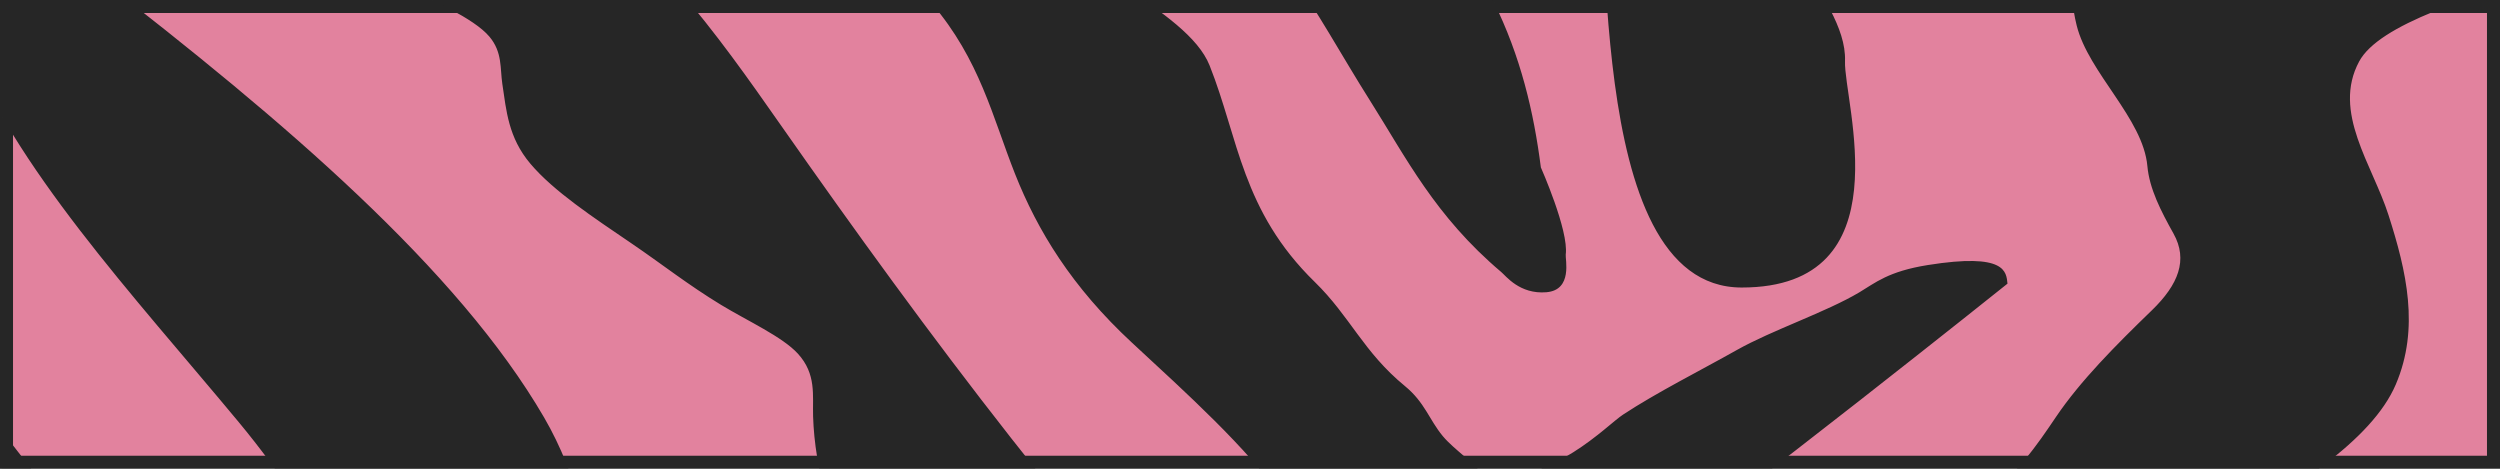 <svg width="384" height="72" viewBox="0 0 384 72" fill="none" xmlns="http://www.w3.org/2000/svg">
<path d="M383 1H1V71H383V1Z" fill="#E2829E" stroke="#262626" stroke-width="2" stroke-miterlimit="10"/>
<mask id="mask0" mask-type="alpha" maskUnits="userSpaceOnUse" x="0" y="0" width="384" height="72">
<path d="M383 1H1V71H383V1Z" fill="#E2829E" stroke="#262626" stroke-width="2" stroke-miterlimit="10"/>
</mask>
<g mask="url(#mask0)">
<path fill-rule="evenodd" clip-rule="evenodd" d="M-343.662 20.936C-342.298 28.058 -338.966 35.161 -337.975 42.288C-336.18 55.129 -345.17 68.147 -374.581 79.401V62.97C-369.167 59.253 -365.146 55.45 -363.006 51.548C-352.551 32.462 -371.464 13.308 -367.429 -5.787C-366.812 -8.708 -366.481 -12.171 -360.521 -14.875C-357.305 -16.331 -352.838 -16.765 -348.559 -15.242C-342.499 -13.085 -341.852 -9.983 -341.048 -7.555C-339.985 -4.295 -340.459 -1.021 -341.393 2.239C-343.217 8.493 -344.854 14.665 -343.662 20.936ZM-327.563 135.805C-327.161 128.747 -327.908 121.684 -327.707 114.625C-327.377 103.222 -324.318 91.818 -323.054 80.446C-322.752 77.701 -322.681 74.898 -323.298 72.158C-336.611 72.375 -337.271 75.843 -339.784 78.054C-343.059 80.925 -347.568 83.914 -352.221 86.695C-361.398 92.18 -363.02 97.85 -362.848 103.615C-362.776 106.134 -363.063 108.661 -362.92 111.18C-362.805 113.111 -360.292 114.829 -358.454 116.701C-356.802 118.374 -355.998 120.051 -353.973 121.711C-351.962 123.366 -351.718 124.917 -351.575 126.621C-351.259 130.379 -350.914 134.15 -350.225 137.903C-349.736 140.584 -347.367 143.22 -347.022 145.902C-346.778 147.774 -347.238 149.537 -344.854 151.35C-341.565 153.855 -341.35 156.464 -339.871 159.033C-339.038 160.475 -334.141 164.798 -323.126 162.921V161.474C-321.934 158.531 -322.307 155.298 -322.91 152.345C-323.456 149.637 -325.869 146.96 -327.003 144.26C-328.181 141.434 -327.736 138.631 -327.563 135.805ZM-343.662 213.903C-342.298 221.025 -338.966 228.128 -337.975 235.255C-336.18 248.096 -345.17 261.114 -374.581 272.368V255.937C-369.167 252.22 -365.146 248.417 -363.006 244.515C-352.551 225.429 -371.464 206.275 -367.429 187.18C-366.812 184.259 -366.481 180.796 -360.521 178.092C-357.305 176.636 -352.838 176.201 -348.559 177.725C-342.499 179.882 -341.852 182.984 -341.048 185.412C-339.985 188.672 -340.459 191.946 -341.393 195.206C-343.217 201.46 -344.854 207.632 -343.662 213.903ZM-327.563 328.772C-327.161 321.713 -327.908 314.651 -327.707 307.592C-327.377 296.189 -324.318 284.785 -323.054 273.408C-322.752 270.664 -322.681 267.86 -323.298 265.12C-336.611 265.337 -337.271 268.805 -339.784 271.016C-343.059 273.888 -347.568 276.872 -352.221 279.657C-361.398 285.142 -363.02 290.812 -362.848 296.577C-362.776 299.096 -363.063 301.624 -362.92 304.142C-362.805 306.073 -360.292 307.791 -358.454 309.663C-356.802 311.336 -355.998 313.014 -353.973 314.673C-351.962 316.328 -351.718 317.879 -351.575 319.584C-351.259 323.341 -350.914 327.112 -350.225 330.865C-349.736 333.547 -347.367 336.183 -347.022 338.864C-346.778 340.736 -347.238 342.5 -344.854 344.313C-341.565 346.818 -341.35 349.431 -339.871 351.995C-339.038 353.437 -334.141 357.76 -323.126 355.884V354.437C-321.934 351.498 -322.307 348.26 -322.91 345.312C-323.456 342.604 -325.869 339.927 -327.003 337.227C-328.181 334.401 -327.736 331.598 -327.563 328.772ZM-155.189 -25.14L-155.161 -24.488C-155.175 -16.399 -170.01 -12.198 -174.993 -21.563C-175.625 -22.752 -176.228 -23.941 -176.817 -25.135H-155.189V-25.14ZM-196.635 -25.14C-196.707 -22.951 -196.85 -20.767 -197.08 -18.579C-197.08 -12.56 -204.375 -9.526 -219.225 -25.14H-196.635ZM-252.958 79.659C-261.13 85.361 -268.21 91.199 -273.911 97.031C-280 103.253 -287.525 109.774 -286.52 116.167L-290.038 118.79C-290.885 120.82 -291.704 122.85 -292.322 124.885C-293.959 130.252 -294.332 135.629 -293.815 141.005C-293.514 144.043 -292.939 147.082 -292.824 150.12C-292.738 152.155 -290.613 155.32 -294.648 157.238C-297.491 158.59 -298.712 158.386 -301.886 157.075C-307.185 154.886 -308.406 151.934 -310.057 149.542C-313.777 144.174 -314.179 138.762 -314.667 133.345C-316.319 114.833 -309.598 96.385 -309.296 77.882C-309.124 67.103 -308.492 56.3 -310.258 45.525C-311.666 36.938 -316.635 28.397 -317.554 19.81C-318.3 12.743 -316.721 5.78 -321.56 -1.252C-324.16 -5.032 -328.051 -8.776 -330.234 -12.569C-331.426 -14.645 -334.026 -17.882 -327.089 -19.677C-315.658 -22.634 -291.876 -19.555 -284.768 -17.096C-278.305 -14.857 -277.587 -12.009 -276.769 -9.463C-275.318 -4.982 -274.816 -0.487 -273.423 3.998C-270.019 14.941 -263.456 25.865 -265.036 36.853C-266.213 45.073 -276.237 53.75 -271.513 61.952C-270.895 63.015 -269.847 65.61 -262.336 65.158C-254.71 64.697 -251.91 60.731 -250.704 59.47C-243.839 52.299 -246.367 44.833 -244.615 37.562C-243.236 31.856 -239.186 26.218 -240.12 20.489C-241.154 14.181 -244.026 7.905 -244.442 1.588C-244.773 -3.517 -248.392 -8.197 -252.843 -13.189C-256.247 -17.005 -254.236 -19.578 -237.477 -21.504C-223.03 -14.324 -213.638 -6.212 -214.241 1.62C-214.572 5.784 -214.471 9.962 -214.342 14.127C-214.198 18.689 -216.898 23.034 -217.932 27.552C-218.837 31.485 -219.11 35.478 -219.655 39.421C-220.302 44.151 -225.457 48.794 -227.094 53.524C-228.645 57.978 -231.101 62.477 -235.366 66.854C-239.718 71.294 -246.754 75.332 -252.958 79.659ZM-196.635 167.796C-196.132 153.462 -198.531 139.155 -199.22 124.813C-199.593 117.013 -197.511 109.335 -191.163 101.648C-188.794 98.777 -186.065 95.919 -184.285 93.03C-183.753 92.162 -179.991 88.707 -183.753 87.975C-189.971 86.758 -200.958 96.177 -202.063 97.149C-208.425 102.751 -213.049 108.444 -217.587 114.123C-226.635 125.437 -233.112 136.967 -229.852 148.457C-228.042 154.859 -225.328 161.379 -219.368 167.674L-219.225 167.8C-204.375 183.414 -197.08 180.38 -197.08 174.361C-196.85 172.168 -196.721 169.98 -196.635 167.796ZM278.582 -21.943C266.878 -11.566 283.766 -1.044 283.393 9.388C283.163 15.592 292.627 44.164 267.524 44.164C242.421 44.164 248.323 -17.435 244.46 -21.875C243.527 -22.947 242.665 -24.041 241.818 -25.14H281.856C280.808 -24.104 279.831 -23.05 278.582 -21.943ZM237.524 44.888C233.417 45.231 231.291 42.364 230.588 41.781C220.42 33.19 215.968 24.201 210.425 15.438C201.808 1.819 195.748 -11.95 177.768 -25.135H208.544C228.721 -8.631 234.508 8.814 236.677 25.716C236.677 25.716 240.985 35.415 240.497 39.095C240.396 39.769 241.617 44.548 237.524 44.888ZM4.734 71.923C9.214 77.624 15.562 83.24 23.676 88.757C28.86 92.288 35.121 95.784 38.396 99.428C41.239 102.607 41.426 105.853 39.918 109.068C38.841 111.361 38.238 114.734 32.22 116.755C27.309 118.401 25.04 116.719 23.46 115.471C19.109 112.03 17.386 108.422 14.327 104.922C4.619 93.826 -13.189 83.218 -27.435 72.37C-46.262 58.041 -58.124 43.377 -62.246 28.524C-65.376 17.274 -66.066 5.911 -65.261 -5.353C-65.032 -8.504 -68.981 -22.092 -40.058 -20.577C-35.506 -20.337 -45.07 -0.967 -33.581 7.932C-22.035 16.871 -17.138 25.318 -15.86 34.691C-14.18 47.194 -5.032 59.511 4.734 71.923ZM247.289 90.642C267.969 75.893 308.352 43.567 308.352 43.567C308.151 41.759 308.151 38.788 296.116 40.71C290.042 41.677 288.031 43.45 285.59 44.906C280.492 47.94 272.191 50.712 266.806 53.746C261.061 56.979 254.441 60.302 249.3 63.684C246.657 65.421 238.601 74.179 228.089 73.311C226.696 71.213 223.364 69.092 221.612 66.985C219.515 64.453 218.855 61.812 215.81 59.312C209.405 54.058 207.395 48.623 201.952 43.314C190.736 32.376 190.248 21.239 185.796 10.062C184.044 5.671 178.544 1.909 172.383 -2.264C164.326 -7.713 171.09 -13.582 155.064 -18.542C148.228 -20.659 142.297 -22.87 136.998 -25.144H107.759C111.033 -22.933 114.394 -20.726 117.926 -18.52C127.965 -12.257 137.558 -5.986 143.13 0.539C150.497 9.166 152.45 17.956 155.897 26.679C159.358 35.433 164.642 44.092 173.891 52.656C182.522 60.65 191.325 68.577 197.127 76.693C200.286 81.111 202.914 85.542 206.375 89.946C208.558 92.718 209.85 96.385 217.174 98.827C230.746 103.344 245.006 92.27 247.289 90.642ZM-152.805 147.869C-151.053 144.102 -150.723 140.195 -149.617 136.424C-148.741 133.467 -145.941 130.646 -145.927 127.634C-145.912 122.385 -143.658 116.968 -140.943 111.876C-140.297 110.673 -141.073 109.249 -140.34 107.983C-139.55 106.631 -137.54 105.311 -136.578 103.923C-135.558 102.435 -133.792 96.588 -122.145 97.086C-116.745 101.228 -115.998 105.37 -110.929 109.471C-105.242 114.056 -108.875 119.902 -108.875 124.749C-108.875 127.2 -111.776 129.56 -112.581 132.029C-113.241 134.064 -113.054 136.275 -114.376 138.332C-115.74 140.444 -118.196 142.452 -118.109 144.645C-118.009 146.987 -118.684 149.537 -119.976 151.884C-126.755 164.21 -101.48 174.732 -101.48 140.869C-101.48 133.467 -88.153 126.386 -88.483 119.011C-88.784 112.152 -85.726 105.419 -95.233 98.795C-100.087 95.417 -103.806 92.126 -110.283 88.856C-116.372 85.777 -122.461 82.522 -127.028 79.329C-133.332 74.925 -135.414 70.322 -141.805 65.891C-146.602 62.572 -152.159 59.194 -153.107 55.708C-155.333 47.583 -161.278 38.295 -148.583 30.482C-142.279 26.602 -139.091 21.723 -129.052 18.205C-120.939 15.361 -110.556 13.675 -106.736 10.274C-100.948 5.12 -100.604 -0.148 -92.461 -5.145C-83.93 -10.385 -85.769 -16.349 -82.81 -21.807C-82.337 -22.671 -82.337 -23.905 -82.638 -25.14H-96.942C-108.416 -20.107 -117.736 -14.907 -124.198 -9.436C-128.708 -5.615 -131.853 -1.735 -135.86 2.108C-139.924 6.001 -143.658 10.708 -154.399 14.077C-162.93 16.749 -169.292 15.094 -171.446 12.553C-174.821 8.57 -170.958 4.292 -166.118 0.44C-161.25 -3.44 -154.428 -7.229 -153.365 -11.281C-152.691 -13.826 -187.071 -14.459 -187.071 -1.649C-187.071 5.87 -198.861 13.258 -195.429 20.805C-192.513 27.249 -180.249 32.815 -181.585 39.43C-183.523 49.111 -192.499 58.719 -203.112 68.115C-215.103 78.719 -225.414 89.399 -236.558 100.043C-249.612 112.518 -264.806 124.966 -274.686 137.577C-278.219 142.095 -280.503 146.666 -279.871 151.251C-279.54 153.62 -280.402 159.67 -270.048 161.357C-259.78 163.03 -256.764 158.21 -255.716 156.867C-251.709 151.735 -252.226 146.444 -251.608 141.258C-249.612 124.347 -231.518 107.997 -206.917 91.976C-195.759 84.706 -193.131 76.924 -180.938 69.748C-178.124 68.093 -171.417 64.417 -163.605 67.179C-154.687 70.326 -157.157 75.866 -157.559 79.352C-159.34 94.748 -174.562 109.995 -181.226 125.287C-187.343 139.309 -183.739 153.76 -176.802 167.796C-176.214 168.989 -175.611 170.183 -174.979 171.372C-169.981 180.741 -155.146 176.541 -155.146 168.447L-155.175 167.796C-155.304 164.924 -156.137 161.949 -154.572 159.146C-152.547 155.465 -154.543 151.599 -152.805 147.869ZM-36.066 124.994C-30.034 119.084 -28.497 113.811 -30.781 107.78C-33.064 101.73 -33.265 95.702 -42.255 89.883C-52.968 82.951 -63.021 76.087 -71.724 69.02C-83.902 59.131 -90.68 49.649 -90.723 39.412L-87.909 37.92C-84.95 37.477 -82.48 34.953 -82.337 34.031C-82.107 32.557 -82.293 31.074 -82.279 29.6C-82.25 26.186 -80.771 22.442 -85.338 19.186C-91.484 19.051 -96.554 18.879 -100.144 20.091C-102.93 21.027 -103.591 22.438 -104.668 23.505C-107.928 26.729 -108.215 29.989 -110.929 33.208C-113.083 35.754 -114.074 38.295 -116.401 40.85C-117.65 42.233 -120.68 43.563 -121.527 44.942C-122.346 46.271 -121.542 47.709 -121.542 49.047C-121.527 51.756 -120.048 54.365 -118.942 57.065C-117.521 60.578 -111.001 64.172 -107.712 67.672C-105.845 69.648 -101.551 71.326 -99.024 73.248C-96.697 75.011 -94.931 76.806 -92.849 78.583C-89.373 81.54 -83.572 84.136 -78.143 86.93C-72.629 89.761 -70.144 93.048 -68.406 96.091C-66.525 99.378 -62.562 102.711 -62.633 106.016C-62.748 111.849 -62.317 117.646 -64.27 123.452C-65.505 127.101 -69.871 130.786 -71.939 134.426C-73.088 136.451 -71.594 138.477 -72.585 140.498C-73.332 142.04 -73.749 143.487 -73.849 145.047C-75.817 174.578 -41.551 163.274 -41.551 152.282C-41.551 148.145 -41.121 144.057 -40.675 139.924C-40.173 134.851 -41.164 129.999 -36.066 124.994ZM-219.655 232.388C-220.302 237.117 -225.457 241.761 -227.094 246.486C-228.645 250.94 -231.101 255.439 -235.366 259.816C-239.703 264.261 -246.754 268.299 -252.944 272.631C-261.115 278.332 -268.195 284.174 -273.897 290.007C-279.986 296.225 -287.511 302.75 -286.505 309.143L-290.024 311.766C-290.871 313.796 -291.69 315.826 -292.307 317.861C-293.944 323.228 -294.318 328.604 -293.801 333.981C-293.499 337.019 -292.925 340.058 -292.81 343.096C-292.724 345.127 -290.598 348.296 -294.634 350.214C-297.477 351.565 -298.698 351.362 -301.872 350.051C-307.171 347.862 -308.391 344.91 -310.043 342.518C-313.762 337.15 -314.165 331.738 -314.653 326.321C-316.304 307.809 -309.583 289.361 -309.282 270.858C-309.109 260.078 -308.478 249.276 -310.244 238.501C-311.651 229.914 -316.62 221.373 -317.539 212.786C-318.286 205.719 -316.706 198.756 -321.546 191.724C-324.145 187.944 -328.037 184.2 -330.22 180.407C-331.412 178.331 -334.011 175.094 -327.075 173.299C-315.644 170.341 -291.862 173.421 -284.753 175.88C-278.291 178.119 -277.573 180.967 -276.754 183.513C-275.304 187.994 -274.801 192.489 -273.408 196.974C-270.005 207.916 -263.442 218.841 -265.021 229.829C-266.199 238.049 -276.223 246.726 -271.498 254.928C-270.881 255.991 -269.832 258.586 -262.322 258.134C-254.696 257.673 -251.896 253.707 -250.689 252.446C-243.825 245.275 -246.352 237.809 -244.6 230.538C-243.222 224.832 -239.172 219.194 -240.105 213.465C-241.139 207.157 -244.012 200.881 -244.428 194.564C-244.758 189.459 -248.377 184.779 -252.829 179.787C-256.233 175.971 -254.222 173.394 -237.463 171.472C-223.016 178.652 -213.624 186.764 -214.227 194.596C-214.557 198.76 -214.457 202.938 -214.328 207.103C-214.184 211.665 -216.884 216.01 -217.918 220.527C-218.837 224.448 -219.11 228.44 -219.655 232.388ZM-199.22 317.78C-199.593 309.98 -197.511 302.302 -191.163 294.615C-188.794 291.744 -186.065 288.886 -184.285 285.997C-183.753 285.124 -179.991 281.674 -183.753 280.941C-189.971 279.725 -200.958 289.144 -202.063 290.111C-208.425 295.714 -213.049 301.407 -217.587 307.086C-226.635 318.399 -233.112 329.929 -229.852 341.419C-228.042 347.817 -225.328 354.342 -219.368 360.636L-219.239 360.763H-196.635C-196.132 346.429 -198.531 332.122 -199.22 317.78ZM290.86 106.902C319.036 91.113 360.683 76.173 367.993 59.054C371.683 50.409 369.644 41.668 366.872 33.027C364.388 25.277 358.184 17.206 362.363 9.447C365.408 3.772 379.28 -0.596 394.919 -5.072C413.962 -10.525 431.813 -16.105 446.518 -22.146C448.916 -23.132 451.257 -24.136 453.526 -25.14H402.028C395.968 -21.558 389.62 -18 381.966 -14.572C378.993 -13.239 359.146 -5.366 352.928 -10.195C349.998 -12.474 353.158 -15.214 355.843 -17.421C359.046 -20.062 363.555 -22.625 368.538 -25.14H323.876C319.539 -21.228 318.663 -17.218 318.476 -13.094C318.232 -7.437 317.572 -1.735 318.979 3.917C320.788 11.169 329.175 18.196 329.836 25.503C330.152 29.003 331.918 32.417 333.857 35.889C336.097 39.914 334.618 43.698 330.539 47.65C324.91 53.099 319.539 58.507 315.805 64.032C312.804 68.459 309.888 72.868 303.943 77.168C300.295 79.813 297.639 82.467 294.537 85.139C289.654 89.336 280.377 93.188 272.062 97.108C254.728 105.275 248.567 113.477 245.666 122.339C244.374 126.282 244.36 130.243 245.552 134.191C246.327 136.741 246.37 140.25 256.222 142.09C259.798 142.759 264.407 143.116 268.831 143.446C268.701 138.011 267.524 132.545 268.773 127.11C270.382 120.11 279.214 113.427 290.86 106.902ZM208.515 167.796C207.725 167.145 206.95 166.493 206.102 165.851C184.69 149.379 137.701 135.136 114.551 118.799C89.391 101.033 94.188 82.368 83.575 64.127C70.291 41.288 43.537 18.513 14.844 -3.653C10.88 -6.714 7.606 -10.1 0.928 -12.967C-1.714 -14.102 -2.734 -15.034 -6.927 -14.025C-11.939 -12.822 -8.967 -8.468 -8.866 -7.039C-8.565 -2.789 -7.229 1.457 -5.606 5.694C2.034 25.63 20.33 45.159 36.658 64.824C50.229 81.156 56.964 97.873 78.434 113.861C99.717 129.71 136.366 144.179 164.484 159.467C169.539 162.211 173.876 164.992 177.711 167.8C195.691 180.985 201.765 194.754 210.382 208.373C215.925 217.136 220.363 226.125 230.544 234.716C231.234 235.3 233.374 238.166 237.481 237.823C241.574 237.484 240.353 232.704 240.439 232.026C240.927 228.345 236.619 218.646 236.619 218.646C234.479 201.744 228.692 184.295 208.515 167.796ZM281.885 167.796C283.608 166.118 285.575 164.504 289.41 162.826C295.815 160.027 303.225 157.595 310.635 154.918C319.065 151.875 330.051 149.279 335.551 145.902C341.08 142.497 346.049 139.065 353.818 135.859C361.171 132.825 372.344 130.252 377.385 127.015C381.808 124.18 392.406 122.235 397.935 119.527C402.042 117.515 403.249 115.29 406.552 113.219C410.472 110.759 412.885 108.404 414.824 105.84C417.006 102.959 422.607 100.278 424.488 97.384C427.088 93.382 425.336 89.299 425.508 85.275C425.723 80.437 427.993 75.87 431.726 71.113C435.489 66.32 434.958 61.473 438.332 56.667C445.585 46.321 446.403 35.935 448.428 25.508C448.888 23.152 448.572 20.76 450.338 18.427C452.004 16.211 455.407 14.059 458.05 11.893C462.401 8.325 467.973 4.839 472.554 1.285C482.349 -6.302 464.828 -20.573 461.985 -19.506C437.916 -10.453 431.999 0.951 424.847 11.034C411.865 29.328 404.039 47.763 393.885 66.13C384.996 82.214 374.311 98.293 355.24 113.992C347.184 120.621 337.792 127.191 326.102 133.576C317.241 138.414 307.332 143.37 292.885 147.593C285.848 149.65 274.661 152.562 261.033 152.137C247.72 151.721 239.764 148.429 234.695 146.132C213.613 136.587 206.174 125.45 196.466 115.2C166.308 83.362 142.455 51.367 119.951 19.25C110.042 5.106 100.047 -9.137 81.033 -22.883C79.985 -23.638 78.836 -24.389 77.73 -25.14H38.697C41.799 -22.892 44.442 -20.586 47.314 -18.203C53.532 -13.035 52.498 -7.573 61.502 -2.585C66.399 0.132 72.733 2.741 75.174 5.63C77.184 8.018 76.797 10.469 77.156 12.879C77.773 16.966 78.06 21.122 81.478 25.16C85.04 29.369 91.071 33.353 97.06 37.427C101.67 40.56 105.662 43.735 110.76 46.832C114.853 49.314 120.181 51.724 122.551 54.32C125.437 57.476 124.791 60.759 124.891 63.956C125.021 68.079 125.724 72.198 126.887 76.313C129.085 84.077 136.136 91.859 135.705 99.641C135.504 103.235 133.853 106.825 135.202 110.416C136.438 113.717 140.573 116.841 145.657 119.956C157.462 127.2 167.672 134.824 187.921 141.253C202.483 145.879 219.558 150.527 228.879 155.782C235.614 159.575 238.673 163.735 241.861 167.796C242.708 168.894 243.57 169.984 244.503 171.06C248.381 175.505 242.478 237.099 267.581 237.099C292.684 237.099 283.235 208.527 283.45 202.323C283.823 191.892 266.935 181.37 278.639 170.993C279.86 169.885 280.822 168.831 281.885 167.796ZM-82.652 167.827C-82.351 169.062 -82.351 170.296 -82.825 171.16C-85.783 176.617 -83.945 182.582 -92.475 187.822C-100.618 192.823 -100.963 198.086 -106.75 203.241C-110.57 206.641 -120.953 208.328 -129.067 211.172C-139.119 214.69 -142.293 219.569 -148.598 223.448C-161.293 231.262 -155.347 240.549 -153.121 248.675C-152.174 252.161 -146.602 255.543 -141.819 258.858C-135.429 263.284 -133.332 267.887 -127.042 272.296C-122.475 275.488 -116.386 278.744 -110.297 281.828C-103.835 285.092 -100.101 288.384 -95.247 291.766C-85.74 298.391 -88.784 305.123 -88.497 311.983C-88.167 319.358 -101.494 326.439 -101.494 333.845C-101.494 367.708 -126.783 357.186 -119.991 344.86C-118.698 342.513 -118.023 339.963 -118.124 337.621C-118.21 335.428 -115.769 333.425 -114.39 331.308C-113.054 329.251 -113.256 327.04 -112.595 325.005C-111.791 322.536 -108.89 320.176 -108.89 317.725C-108.89 312.874 -105.256 307.032 -110.943 302.447C-116.027 298.345 -116.76 294.204 -122.159 290.062C-133.806 289.56 -135.572 295.411 -136.592 296.894C-137.554 298.278 -139.565 299.598 -140.355 300.954C-141.087 302.22 -140.326 303.649 -140.958 304.848C-143.672 309.939 -145.927 315.356 -145.941 320.606C-145.941 323.622 -148.756 326.439 -149.632 329.396C-150.737 333.167 -151.053 337.074 -152.82 340.84C-154.557 344.566 -152.576 348.436 -154.615 352.113C-156.18 354.916 -155.347 357.896 -155.218 360.763H-176.874C-183.796 346.727 -187.401 332.276 -181.283 318.254C-174.62 302.962 -159.397 287.715 -157.616 272.319C-157.214 268.832 -154.744 263.298 -163.662 260.146C-171.475 257.388 -178.181 261.06 -180.996 262.715C-193.188 269.895 -195.816 277.677 -206.975 284.943C-231.575 300.963 -249.67 317.314 -251.666 334.225C-252.283 339.411 -251.766 344.702 -255.773 349.834C-256.821 351.177 -259.837 356.001 -270.105 354.324C-280.459 352.637 -279.612 346.587 -279.928 344.218C-280.56 339.633 -278.277 335.061 -274.744 330.544C-264.864 317.929 -249.67 305.485 -236.616 293.01C-225.472 282.366 -215.16 271.686 -203.169 261.082C-192.542 251.686 -183.581 242.073 -181.642 232.397C-180.307 225.786 -192.571 220.22 -195.486 213.772C-198.904 206.225 -187.128 198.837 -187.128 191.317C-187.128 178.508 -152.748 179.141 -153.423 181.686C-154.5 185.738 -161.307 189.522 -166.175 193.406C-171.015 197.259 -174.878 201.536 -171.503 205.52C-169.349 208.061 -162.987 209.716 -154.457 207.044C-143.715 203.675 -139.981 198.968 -135.917 195.075C-131.91 191.232 -128.765 187.347 -124.256 183.531C-117.794 178.064 -108.488 172.86 -96.999 167.827C-93.811 166.43 -90.493 165.042 -86.989 163.672C-85.367 162.361 -83.27 165.096 -82.638 167.827H-82.652V167.827ZM308.409 236.503C308.409 236.503 268.026 268.828 247.347 283.578C245.063 285.21 230.817 296.279 217.232 291.762C209.894 289.325 208.601 285.658 206.433 282.881C202.972 278.477 200.344 274.041 197.184 269.628C191.382 261.512 182.579 253.585 173.948 245.591C164.7 237.027 159.415 228.363 155.954 219.614C152.507 210.892 150.54 202.102 143.187 193.474C137.615 186.95 128.008 180.682 117.984 174.415C114.451 172.209 111.091 170.002 107.816 167.791C92.306 157.333 79.798 146.802 71.182 135.918C69.846 134.231 68.553 132.545 67.261 130.858C79.827 130.546 81.062 131.134 84.695 133.481C87.768 135.47 90.698 137.464 93.211 139.458C95.753 141.471 96.414 143.514 97.921 145.576C99.444 147.643 104.657 149.46 107.644 151.441C116.117 157.03 124.906 162.587 137.041 167.791C142.34 170.066 148.271 172.277 155.107 174.393C171.133 179.353 164.369 185.222 172.426 190.671C178.587 194.844 184.087 198.602 185.839 202.997C190.291 214.174 190.779 225.311 201.995 236.245C207.438 241.553 209.448 246.984 215.853 252.238C218.898 254.734 219.544 257.379 221.655 259.911C223.407 262.018 226.739 264.139 228.132 266.237C238.644 267.101 246.7 258.347 249.343 256.61C254.484 253.228 261.119 249.9 266.849 246.672C272.234 243.642 280.535 240.866 285.633 237.832C288.089 236.376 290.085 234.603 296.159 233.636C308.208 231.719 308.208 234.694 308.409 236.503ZM524.742 334.342C521.712 343.264 529.194 351.905 530.099 360.763H516.556C510.051 358.904 511.214 356.282 511.113 353.379C510.955 348.848 509.017 344.268 506.532 339.768C500.055 328.103 499.366 316.242 483.957 304.879C478.414 300.801 467.04 297.749 457.834 294.077C445.47 289.148 451.343 282.343 454.287 277.085C459.256 268.204 464.038 259.518 465.115 250.565C466.221 241.327 475.972 232.388 480.812 223.231C485.135 215.052 486.599 206.827 491.324 198.656C495.991 190.571 499.625 182.487 505.398 174.424C504.378 174.393 510.539 171.463 520.132 176.523C529.309 181.361 524.728 187.081 522.128 191.969C517.806 200.099 515.666 208.274 510.912 216.39C505.154 226.243 496.824 236.014 491.525 245.88C486.542 255.172 480.525 264.745 480.927 274.109C480.97 275.163 479.936 277.971 487.547 276.94C491.338 276.429 494.139 275.05 496.307 274.263C500.472 272.748 504.22 271.179 507.853 269.606C518.136 265.152 527.212 260.58 534.048 255.864V272.328C531.046 273.481 527.901 274.62 524.455 275.733C511.688 279.861 498.749 284.021 494.756 288.986C491.252 293.367 496.954 297.337 503.775 301.429C512.578 306.706 520.161 312.051 523.995 317.603C527.901 323.197 526.652 328.727 524.742 334.342ZM-42.255 282.85C-52.968 275.918 -63.021 269.054 -71.724 261.987C-83.902 252.098 -90.68 242.616 -90.723 232.379L-87.909 230.887C-84.95 230.443 -82.48 227.92 -82.337 226.998C-82.107 225.524 -82.293 224.041 -82.279 222.567C-82.25 219.153 -80.771 215.409 -85.338 212.153C-91.484 212.018 -96.554 211.846 -100.144 213.053C-102.93 213.989 -103.591 215.4 -104.668 216.467C-107.928 219.691 -108.215 222.951 -110.929 226.17C-113.083 228.716 -114.074 231.257 -116.401 233.812C-117.65 235.196 -120.68 236.525 -121.527 237.904C-122.346 239.234 -121.542 240.671 -121.542 242.01C-121.527 244.718 -120.048 247.327 -118.942 250.027C-117.521 253.54 -111.001 257.135 -107.712 260.635C-105.845 262.611 -101.551 264.288 -99.024 266.21C-96.697 267.973 -94.931 269.768 -92.849 271.545C-89.373 274.503 -83.572 277.098 -78.143 279.892C-72.629 282.723 -70.144 286.01 -68.406 289.053C-66.525 292.345 -62.562 295.673 -62.633 298.978C-62.748 304.811 -62.317 310.608 -64.27 316.414C-65.505 320.063 -69.871 323.753 -71.939 327.388C-73.088 329.414 -71.594 331.44 -72.585 333.461C-73.332 335.003 -73.749 336.45 -73.849 338.01C-75.817 367.541 -41.551 356.236 -41.551 345.244C-41.551 341.107 -41.121 337.019 -40.675 332.886C-40.144 327.813 -41.135 322.961 -36.037 317.96C-30.005 312.051 -28.469 306.778 -30.752 300.746C-33.079 294.701 -33.265 288.674 -42.255 282.85ZM23.661 281.724C28.846 285.255 35.107 288.75 38.381 292.395C41.225 295.574 41.411 298.82 39.904 302.035C38.826 304.328 38.223 307.701 32.206 309.717C27.295 311.363 25.026 309.681 23.446 308.433C19.095 304.992 17.371 301.384 14.312 297.884C4.604 286.788 -13.203 276.18 -27.449 265.333C-46.276 251.004 -58.138 236.34 -62.26 221.486C-65.391 210.236 -66.08 198.873 -65.276 187.61C-65.046 184.458 -68.995 170.87 -40.072 172.385C-35.52 172.625 -45.084 191.996 -33.596 200.894C-22.049 209.834 -17.152 218.28 -15.874 227.654C-14.18 240.161 -5.032 252.482 4.734 264.89C9.214 270.591 15.562 276.207 23.661 281.724ZM268.73 320.045C267.481 325.475 268.658 330.942 268.788 336.382C264.364 336.052 259.755 335.69 256.179 335.025C246.327 333.185 246.27 329.676 245.509 327.126C244.317 323.183 244.331 319.217 245.623 315.275C248.539 306.412 254.685 298.214 272.019 290.044C280.334 286.123 289.611 282.271 294.494 278.075C297.61 275.402 300.252 272.748 303.9 270.103C309.845 265.803 312.761 261.394 315.762 256.968C319.51 251.442 324.881 246.034 330.496 240.59C334.575 236.638 336.054 232.854 333.814 228.829C331.875 225.357 330.109 221.943 329.793 218.443C329.146 211.136 320.76 204.109 318.936 196.856C317.528 191.204 318.175 185.503 318.419 179.846C318.606 175.718 319.482 171.707 323.833 167.8C325.772 166.041 328.414 164.305 331.99 162.582C341.167 158.183 352.727 154.122 366.212 150.265C381.219 145.979 393.297 141.674 396.714 136.298L394.302 134.76C398.682 134.525 403.809 134.227 408.275 134.53C424.316 135.624 418.213 141.593 415.513 143.976C407.169 151.35 388.845 158.092 374.283 164.961C372.301 165.897 370.334 166.842 368.452 167.791C363.455 170.305 358.96 172.869 355.757 175.51C353.072 177.721 349.912 180.461 352.842 182.735C359.06 187.564 378.907 179.692 381.88 178.358C389.534 174.931 395.882 171.372 401.956 167.791C407.528 164.499 412.842 161.185 418.687 157.929C428.481 152.467 440.128 147.028 444.565 141.217C449.161 135.185 446.532 129.013 445.527 122.945C444.752 118.27 441.449 112.423 448.916 107.902C454.819 104.325 462.028 111.374 462.961 112.261C470.415 119.319 475.182 126.563 478.6 133.752C481.76 140.39 483.325 147.177 476.992 153.751C472.296 158.621 463.622 163.301 453.454 167.787C451.171 168.795 448.845 169.794 446.446 170.78C431.726 176.821 413.89 182.401 394.848 187.854C379.209 192.33 365.336 196.698 362.291 202.373C358.127 210.137 364.316 218.208 366.801 225.953C369.572 234.594 371.626 243.335 367.921 251.98C360.611 269.095 318.965 284.034 290.788 299.829C279.171 306.362 270.324 313.045 268.73 320.045ZM415.57 336.947C418.27 334.559 424.374 328.591 408.332 327.501C403.866 327.198 398.739 327.492 394.359 327.732L396.772 329.269C393.34 334.645 381.262 338.946 366.269 343.237C352.77 347.094 341.21 351.154 332.047 355.554C328.457 357.272 325.829 359.013 323.89 360.772H368.524C370.405 359.822 372.358 358.877 374.355 357.941C388.902 351.064 407.212 344.322 415.57 336.947ZM477.006 346.727C483.339 340.148 481.774 333.366 478.615 326.728C475.197 319.538 470.429 312.29 462.976 305.232C462.042 304.346 454.847 297.296 448.931 300.873C441.463 305.395 444.766 311.241 445.542 315.917C446.547 321.985 449.175 328.157 444.579 334.189C440.156 339.999 428.495 345.434 418.701 350.901C412.871 354.156 407.543 357.471 401.971 360.763H453.454C463.636 356.277 472.31 351.602 477.006 346.727ZM28.329 334.315C33.154 336.576 37.922 338.842 42.575 341.116C51.852 345.651 60.669 350.236 68.539 354.893C71.813 356.833 74.844 358.796 77.745 360.763H38.712C34.073 357.389 28.4 354.147 19.353 350.955C12.302 348.468 4.963 346.013 1.804 343.155C-1.255 340.379 -1.025 337.476 -1.097 334.645C-1.197 330.553 -3.983 326.375 -1.614 322.306C-0.522 320.438 6.701 323.694 10.449 324.928C13.35 325.887 15.935 326.968 17.903 328.048C19.798 329.084 19.87 330.223 21.651 331.263C23.432 332.294 26.189 333.312 28.329 334.315ZM107.644 344.412C104.642 342.432 99.444 340.614 97.921 338.548C96.399 336.486 95.753 334.446 93.211 332.434C90.698 330.44 87.768 328.446 84.695 326.457C81.062 324.11 79.827 323.522 67.261 323.834C68.553 325.521 69.846 327.207 71.182 328.894C79.798 339.773 92.306 350.308 107.788 360.767H137.055C124.891 355.554 116.102 350.001 107.644 344.412ZM114.551 311.761C137.687 328.103 184.69 342.346 206.102 358.814C206.935 359.46 207.711 360.111 208.515 360.758H177.739C173.905 357.95 169.568 355.169 164.513 352.425C136.394 337.141 99.745 322.667 78.463 306.819C56.993 290.826 50.258 274.114 36.687 257.781C20.344 238.117 2.063 218.588 -5.577 198.652C-7.2 194.415 -8.536 190.169 -8.837 185.919C-8.938 184.49 -11.911 180.135 -6.899 178.933C-2.705 177.924 -1.686 178.856 0.957 179.991C7.62 182.857 10.909 186.244 14.873 189.305C43.566 211.471 70.32 234.246 83.604 257.085C94.188 275.33 89.391 294 114.551 311.761ZM281.913 360.731H241.832C238.687 356.67 235.628 352.511 228.893 348.717C219.558 343.463 202.498 338.814 187.936 334.189C167.701 327.759 157.491 320.135 145.672 312.892C140.588 309.776 136.452 306.652 135.217 303.351C133.867 299.761 135.533 296.17 135.719 292.576C136.15 284.794 129.099 277.012 126.902 269.248C125.739 265.134 125.049 261.014 124.906 256.891C124.805 253.689 125.451 250.411 122.565 247.255C120.195 244.664 114.867 242.25 110.775 239.767C105.676 236.67 101.67 233.496 97.06 230.362C91.071 226.288 85.04 222.304 81.478 218.095C78.075 214.057 77.773 209.906 77.156 205.814C76.797 203.399 77.184 200.949 75.174 198.566C72.747 195.676 66.414 193.067 61.502 190.35C52.498 185.362 53.532 179.9 47.314 174.736C44.442 172.354 41.799 170.047 38.697 167.8C34.059 164.427 28.386 161.185 19.339 157.993C12.287 155.506 4.949 153.051 1.79 150.193C-1.269 147.417 -1.039 144.514 -1.111 141.683C-1.212 137.591 -3.998 133.413 -1.628 129.343C-0.537 127.476 6.687 130.732 10.435 131.966C13.336 132.925 15.921 134.005 17.888 135.086C19.784 136.126 19.856 137.261 21.636 138.301C23.417 139.332 26.16 140.349 28.314 141.353C33.139 143.614 37.907 145.879 42.56 148.154C51.837 152.689 60.655 157.274 68.525 161.931C71.799 163.875 74.829 165.833 77.73 167.8C78.836 168.551 79.985 169.301 81.033 170.057C100.047 183.802 110.042 198.046 119.951 212.189C142.455 244.307 166.323 276.298 196.466 308.139C206.174 318.39 213.613 329.527 234.695 339.072C239.764 341.369 247.72 344.661 261.033 345.072C274.661 345.497 285.848 342.585 292.885 340.528C307.332 336.305 317.241 331.349 326.102 326.511C337.792 320.126 347.184 313.556 355.24 306.928C374.311 291.228 384.996 275.145 393.885 259.066C404.039 240.699 411.865 222.259 424.847 203.969C431.999 193.886 437.93 182.482 461.985 173.43C464.828 172.363 482.349 186.633 472.554 194.22C467.973 197.774 462.401 201.261 458.05 204.828C455.407 206.994 452.004 209.146 450.324 211.362C448.572 213.695 448.873 216.087 448.414 218.443C446.374 228.87 445.57 239.256 438.318 249.602C434.943 254.408 435.475 259.251 431.712 264.049C427.978 268.805 425.695 273.377 425.494 278.21C425.321 282.235 427.073 286.318 424.474 290.319C422.593 293.213 416.992 295.895 414.809 298.775C412.87 301.339 410.458 303.695 406.537 306.154C403.234 308.225 402.028 310.45 397.921 312.462C392.392 315.171 381.793 317.11 377.37 319.95C372.315 323.187 361.157 325.76 353.804 328.794C346.035 332 341.066 335.437 335.537 338.841C330.051 342.219 319.051 344.819 310.621 347.858C303.211 350.535 295.8 352.967 289.395 355.766C285.604 357.435 283.637 359.053 281.913 360.731ZM445.513 94.341C445.513 94.341 440.242 91.972 442.899 83.539C445.57 75.106 458.567 54.216 462.042 48.482C465.518 42.749 460.305 24.011 467.27 19.598C474.235 15.189 498.648 4.08 497.729 0.639C496.824 -2.802 516.571 1.633 507.882 10.333C499.194 19.033 483.296 36.504 490.06 49.31C496.824 62.12 475.714 70.783 471.362 76.508C467.025 82.228 459.199 100.947 445.513 94.341Z" fill="#262626"/>
</g>
</svg>
